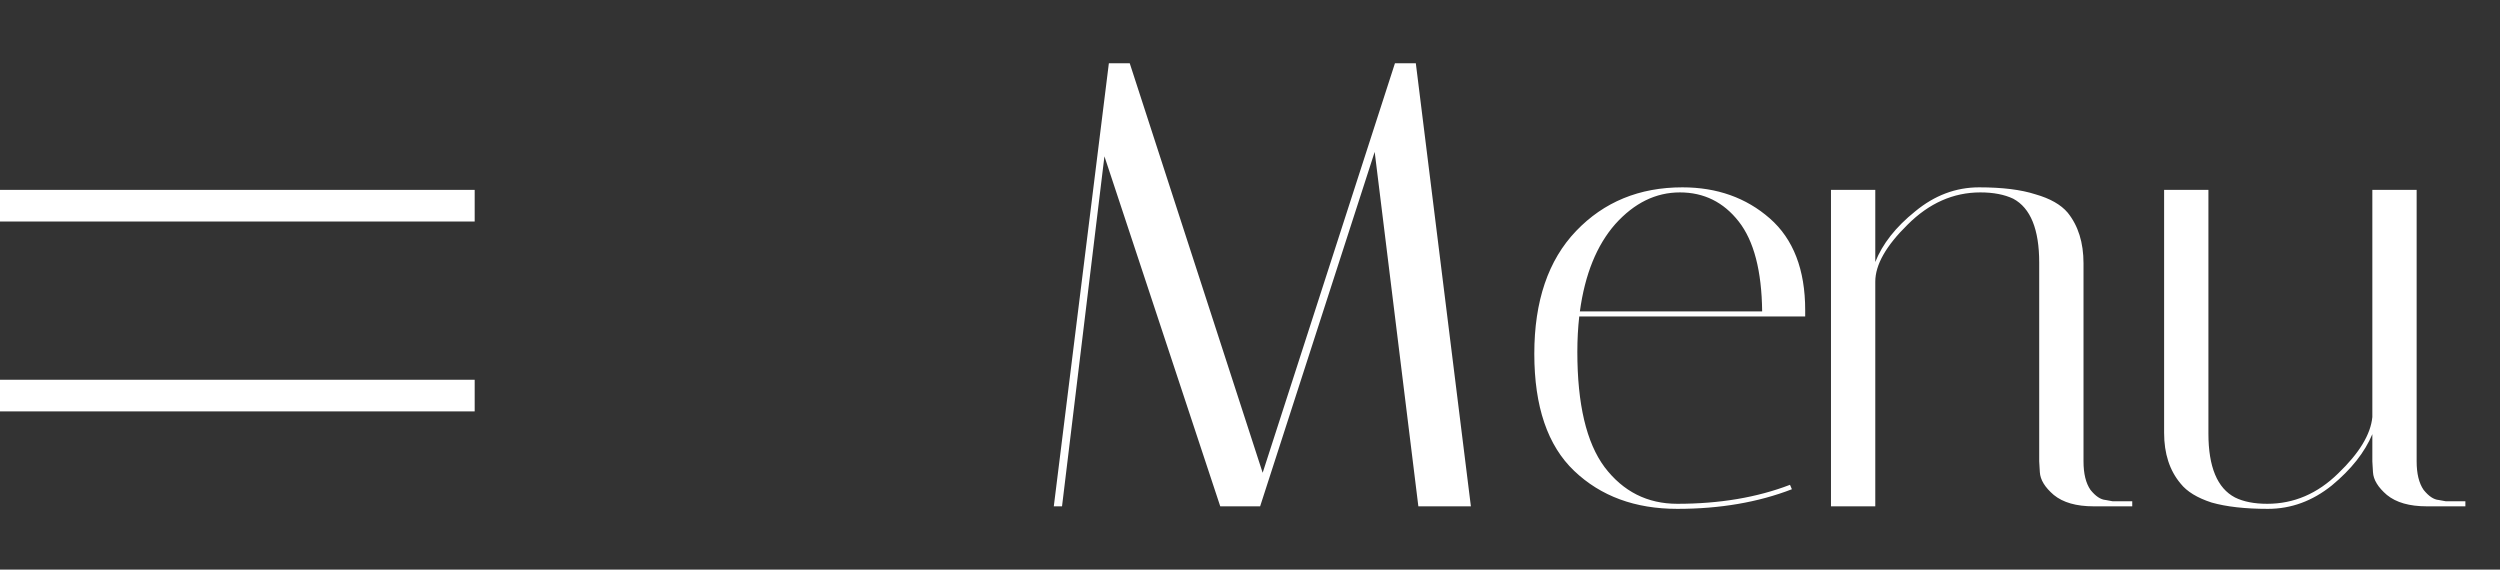 <svg width="79" height="18" viewBox="0 0 79 18" fill="none" xmlns="http://www.w3.org/2000/svg">
<rect x="0" y="0" width="79" height="18" fill="#333333" stroke="none"/>
<rect x="0.25" y="6.25" width="14.5" height="0.5" fill="white" stroke="white" stroke-width="0.5"/>
<rect x="0.25" y="12.25" width="14.5" height="0.5" fill="white" stroke="white" stroke-width="0.5"/>
<path d="M33.56 16H33.3L35.04 2H35.7L39.9 14.94L44.08 2H44.74L46.48 16H44.82L43.44 4.8L39.82 16H38.56L34.9 4.94L33.56 16ZM49.844 11.12C49.844 12.773 50.13 13.987 50.704 14.76C51.29 15.533 52.057 15.92 53.004 15.92C54.337 15.92 55.524 15.72 56.564 15.32L56.624 15.46C55.557 15.873 54.35 16.08 53.004 16.08C51.67 16.08 50.584 15.68 49.744 14.88C48.904 14.08 48.484 12.847 48.484 11.18C48.484 9.513 48.924 8.22 49.804 7.3C50.684 6.38 51.804 5.92 53.164 5.92C54.257 5.92 55.177 6.247 55.924 6.9C56.67 7.553 57.044 8.52 57.044 9.8C57.044 9.867 57.044 9.933 57.044 10H49.904C49.864 10.36 49.844 10.733 49.844 11.12ZM55.684 9.84C55.67 8.56 55.424 7.613 54.944 7C54.464 6.387 53.844 6.08 53.084 6.08C52.324 6.08 51.644 6.413 51.044 7.08C50.457 7.747 50.084 8.667 49.924 9.84H55.684ZM66.159 16C65.612 16 65.192 15.88 64.899 15.64C64.619 15.4 64.472 15.16 64.459 14.92L64.439 14.58V8.3C64.439 7.247 64.165 6.573 63.619 6.28C63.339 6.147 62.992 6.08 62.579 6.08C61.725 6.08 60.959 6.42 60.279 7.1C59.599 7.767 59.259 8.367 59.259 8.9V16H57.859V6H59.259V8.28C59.485 7.707 59.905 7.173 60.519 6.68C61.132 6.173 61.805 5.92 62.539 5.92C63.272 5.92 63.865 5.993 64.319 6.14C64.785 6.273 65.125 6.467 65.339 6.72C65.672 7.133 65.839 7.667 65.839 8.32V14.58C65.839 14.967 65.912 15.267 66.059 15.48C66.219 15.68 66.379 15.787 66.539 15.8L66.759 15.84H67.379V16H66.159ZM69.786 13.7C69.786 14.753 70.066 15.427 70.626 15.72C70.893 15.853 71.233 15.92 71.646 15.92C72.486 15.92 73.233 15.6 73.886 14.96C74.553 14.32 74.913 13.727 74.966 13.18V6H76.366V14.58C76.366 14.967 76.439 15.267 76.586 15.48C76.746 15.68 76.906 15.787 77.066 15.8L77.286 15.84H77.906V16H76.686C76.139 16 75.719 15.88 75.426 15.64C75.146 15.4 74.999 15.16 74.986 14.92L74.966 14.58V13.72C74.726 14.293 74.299 14.833 73.686 15.34C73.073 15.833 72.399 16.08 71.666 16.08C70.946 16.08 70.353 16.013 69.886 15.88C69.433 15.733 69.106 15.533 68.906 15.28C68.559 14.867 68.386 14.333 68.386 13.68V6H69.786V13.7Z" fill="white"/>
</svg>
